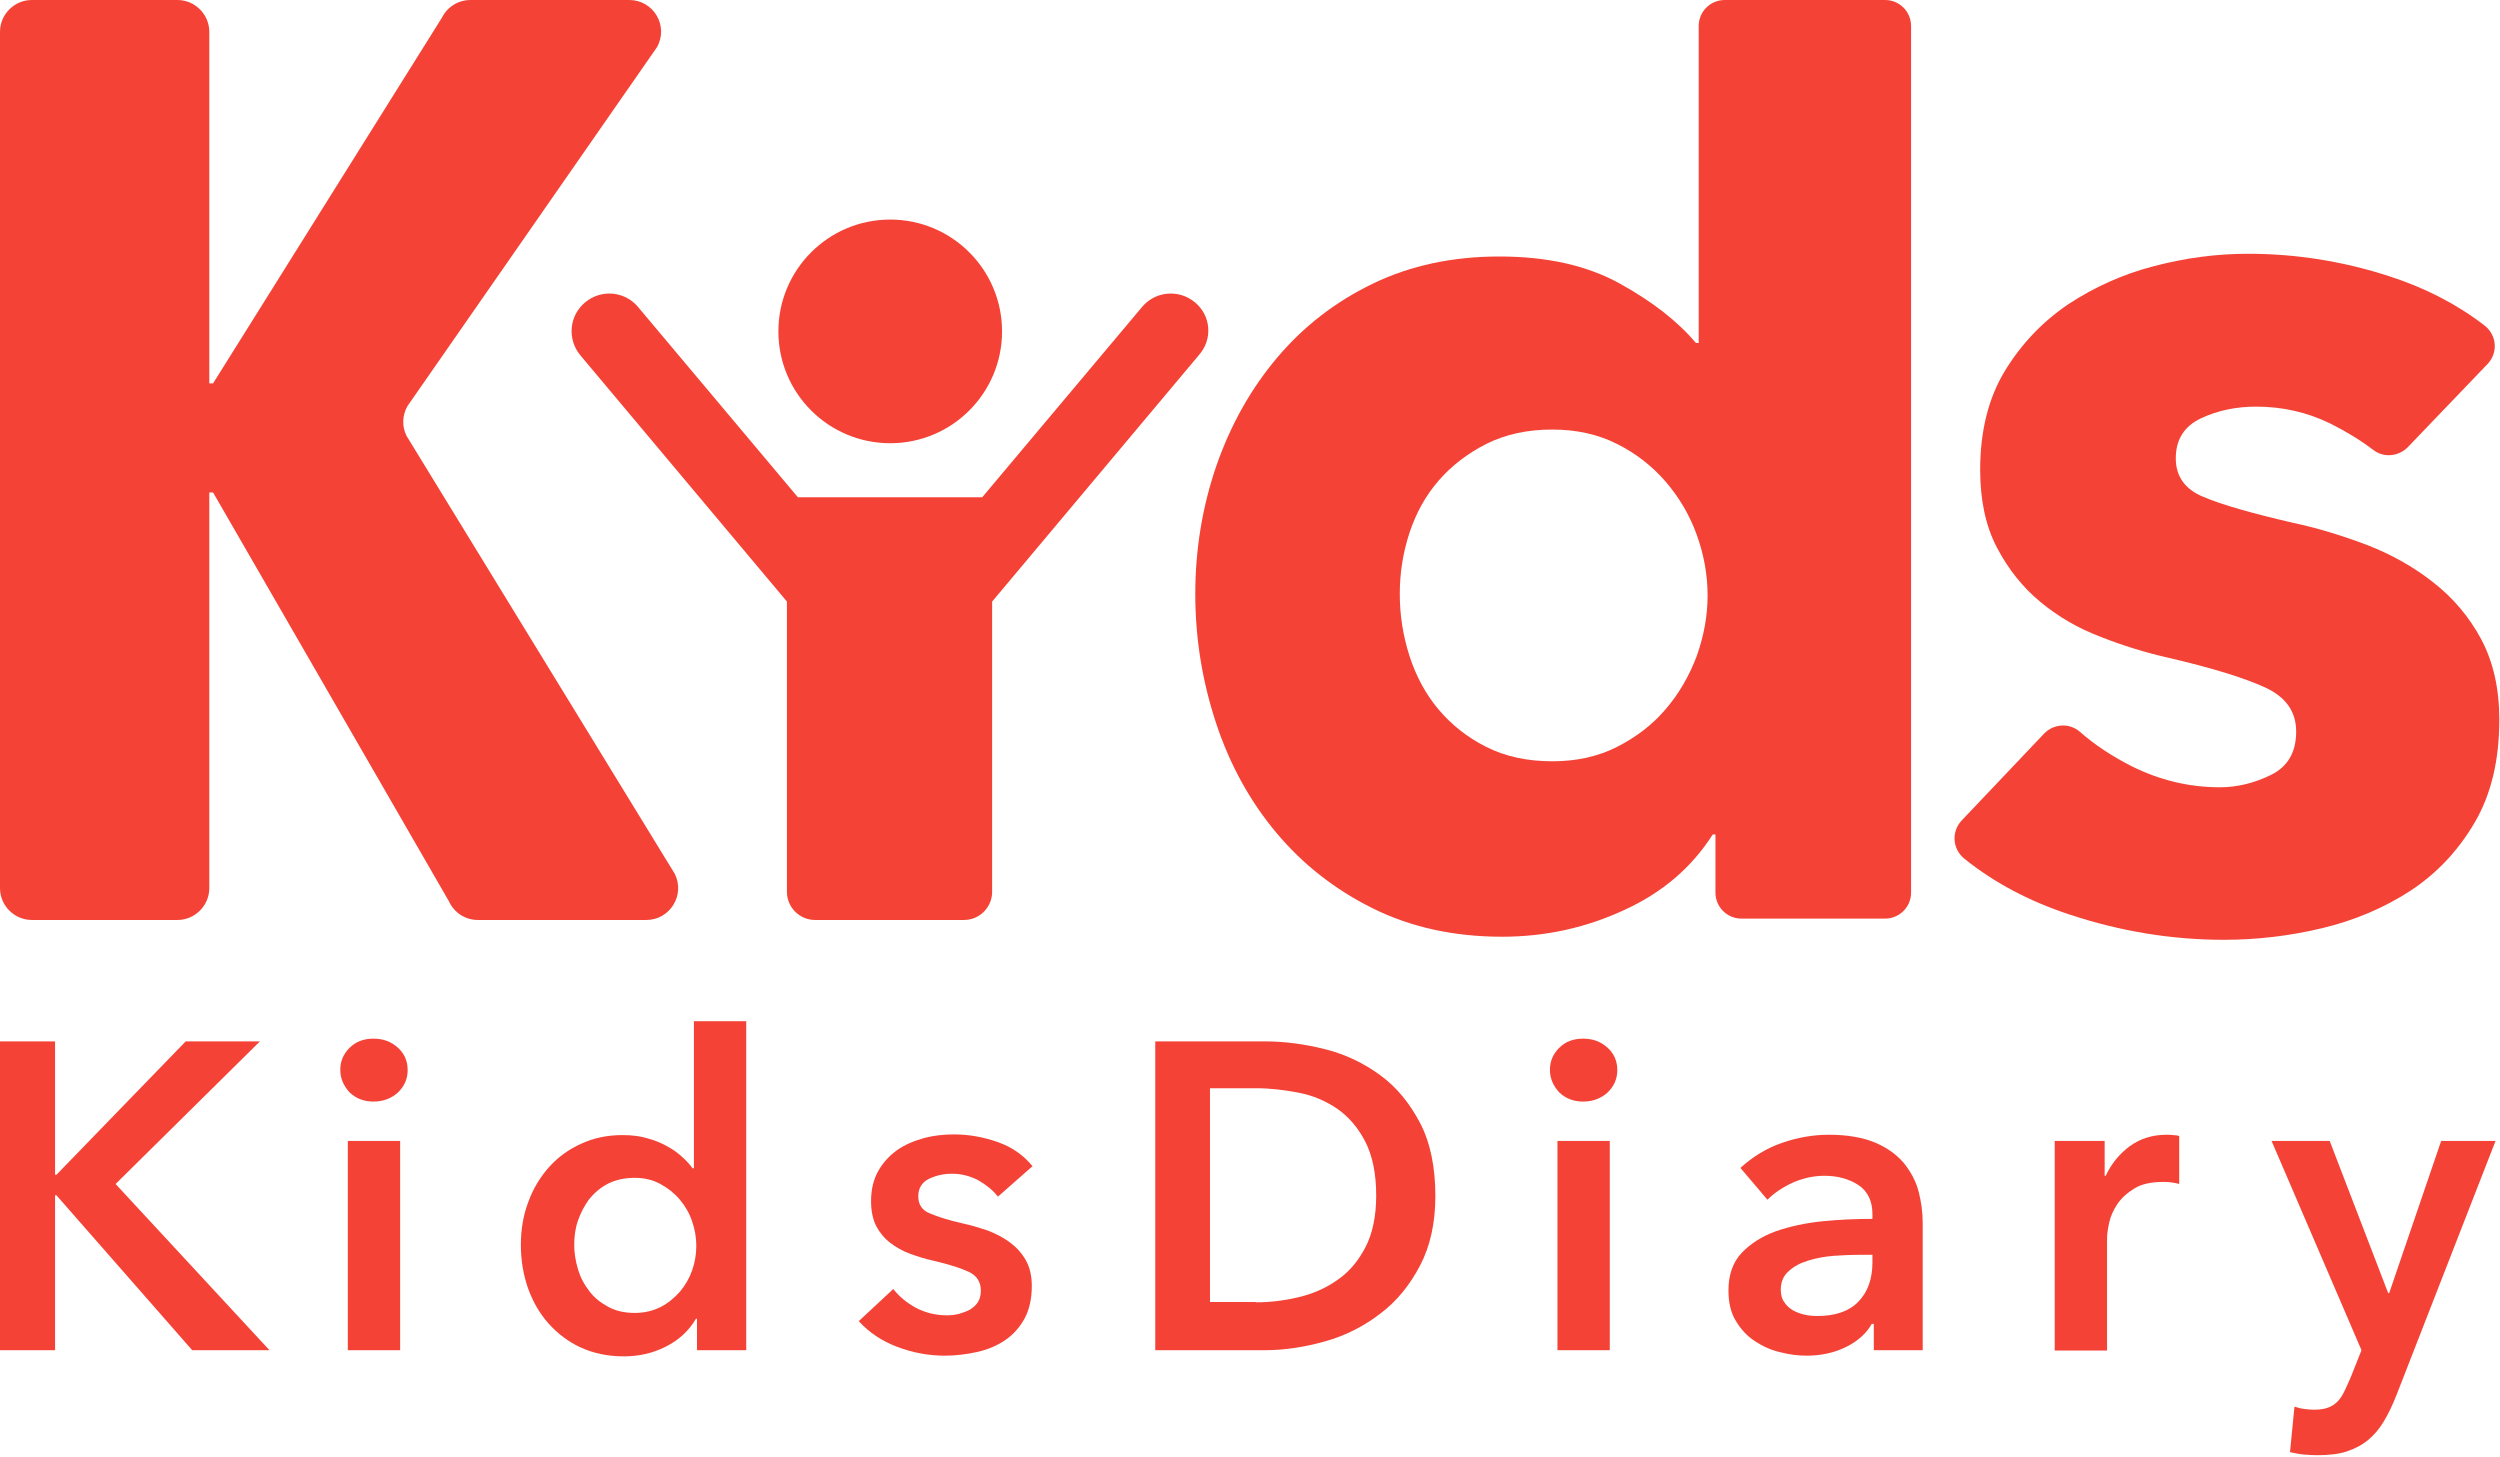 <svg width="731" height="426" viewBox="0 0 731 426" fill="none" xmlns="http://www.w3.org/2000/svg">
<g clip-path="url(#clip0)">
<path d="M139.7 269C136.1 269 132.8 266.9 131.3 263.6L62.3 144H61.2V259.7C61.2 264.8 57 269 51.9 269H9.3C4.2 269 0 264.8 0 259.7V9.3C0 4.2 4.2 0 9.3 0H51.9C57 0 61.2 4.2 61.2 9.3V112.1H62.3L129.2 5.2C130.8 2 134 0 137.6 0H184C191.1 0 195.6 7.6 192.1 13.8L119.1 118.8C117.6 121.5 117.5 124.8 118.9 127.5L197.3 255.5C200.4 261.7 195.9 269 189 269H139.7Z" fill="#F44336"/>
<path d="M0 304.5H16.1V343.5H16.5L54.3 304.5H76L33.8 346.2L78.8 394.8H56.2L16.5 349.5H16.1V394.8H0V304.5Z" fill="#F44336"/>
<path d="M99.5 312.8C99.5 310.3 100.4 308.2 102.2 306.4C104 304.6 106.3 303.7 109.2 303.7C112.1 303.7 114.4 304.6 116.3 306.3C118.2 308 119.2 310.2 119.2 312.9C119.2 315.5 118.2 317.7 116.3 319.5C114.4 321.2 112 322.1 109.2 322.1C106.4 322.1 104.1 321.2 102.2 319.4C100.4 317.4 99.5 315.3 99.5 312.8ZM101.7 333.6H117V394.8H101.7V333.6Z" fill="#F44336"/>
<path d="M218.3 394.8H203.8V385.6H203.5C201.4 389.2 198.4 391.9 194.6 393.8C190.8 395.7 186.8 396.6 182.4 396.6C177.7 396.6 173.5 395.7 169.8 394C166.1 392.3 163 389.9 160.4 387C157.8 384.1 155.8 380.6 154.4 376.7C153 372.7 152.3 368.5 152.3 364C152.3 359.5 153 355.3 154.5 351.4C155.9 347.5 158 344.1 160.6 341.2C163.2 338.3 166.4 336 170 334.4C173.7 332.7 177.7 331.9 182 331.9C184.8 331.9 187.3 332.2 189.5 332.9C191.7 333.5 193.6 334.3 195.3 335.3C197 336.2 198.4 337.3 199.6 338.4C200.8 339.5 201.8 340.6 202.5 341.6H202.9V298.6H218.2V394.8H218.3ZM167.9 364C167.9 366.4 168.3 368.8 169 371.1C169.7 373.5 170.8 375.6 172.3 377.5C173.7 379.4 175.6 380.9 177.8 382.1C180 383.3 182.6 383.9 185.6 383.9C188.4 383.9 190.9 383.3 193.1 382.2C195.3 381.1 197.2 379.5 198.8 377.7C200.4 375.8 201.6 373.7 202.4 371.4C203.2 369.1 203.6 366.7 203.6 364.3C203.6 361.9 203.2 359.5 202.4 357.2C201.6 354.8 200.4 352.7 198.8 350.8C197.2 348.9 195.3 347.4 193.1 346.2C190.9 345 188.4 344.4 185.6 344.4C182.6 344.4 180 345 177.8 346.1C175.6 347.2 173.8 348.8 172.3 350.6C170.9 352.5 169.8 354.6 169 356.9C168.2 359.2 167.9 361.6 167.9 364Z" fill="#F44336"/>
<path d="M291.8 349.9C290.4 348.1 288.6 346.6 286.2 345.2C283.8 343.9 281.2 343.2 278.4 343.2C275.9 343.2 273.7 343.7 271.6 344.7C269.6 345.7 268.5 347.4 268.5 349.8C268.5 352.2 269.6 353.9 271.9 354.8C274.2 355.8 277.4 356.8 281.8 357.8C284.1 358.3 286.4 359 288.8 359.8C291.1 360.7 293.3 361.8 295.2 363.2C297.1 364.6 298.7 366.3 299.9 368.4C301.1 370.5 301.7 373 301.7 376C301.7 379.7 301 382.9 299.6 385.5C298.2 388.1 296.3 390.2 294 391.8C291.7 393.4 288.9 394.6 285.8 395.3C282.7 396 279.5 396.4 276.2 396.4C271.4 396.4 266.8 395.5 262.3 393.8C257.8 392.1 254.1 389.6 251.1 386.3L261.2 376.9C262.9 379.1 265.1 380.9 267.8 382.4C270.5 383.8 273.5 384.6 276.9 384.6C278 384.6 279.1 384.5 280.3 384.2C281.4 383.9 282.5 383.5 283.5 383C284.5 382.4 285.3 381.7 285.9 380.8C286.5 379.9 286.8 378.7 286.8 377.4C286.8 374.8 285.6 373 283.3 371.9C281 370.8 277.5 369.7 272.8 368.6C270.5 368.1 268.3 367.4 266.1 366.6C263.9 365.8 262 364.7 260.3 363.4C258.6 362.1 257.2 360.4 256.2 358.5C255.2 356.5 254.7 354.1 254.7 351.2C254.7 347.8 255.4 344.9 256.8 342.4C258.2 339.9 260.1 337.9 262.3 336.3C264.6 334.7 267.2 333.6 270.1 332.8C273 332 276 331.7 279 331.7C283.4 331.7 287.7 332.5 291.9 334C296.1 335.5 299.4 337.9 301.9 341L291.8 349.9Z" fill="#F44336"/>
<path d="M337.8 304.5H369.8C375.7 304.5 381.6 305.3 387.5 306.8C393.5 308.3 398.8 310.9 403.6 314.4C408.4 317.9 412.2 322.6 415.2 328.3C418.2 334 419.7 341.2 419.7 349.7C419.7 357.6 418.2 364.4 415.2 370.1C412.2 375.8 408.4 380.5 403.6 384.1C398.8 387.8 393.5 390.5 387.5 392.2C381.5 393.9 375.6 394.8 369.8 394.8H337.8V304.5ZM367.2 380.8C371.4 380.8 375.5 380.3 379.7 379.3C383.9 378.3 387.6 376.7 391 374.3C394.4 372 397.1 368.8 399.2 364.8C401.3 360.8 402.4 355.7 402.4 349.6C402.4 343.1 401.3 337.9 399.2 333.8C397.1 329.7 394.3 326.5 391 324.2C387.6 321.9 383.9 320.3 379.7 319.5C375.5 318.7 371.4 318.2 367.2 318.2H353.8V380.7H367.2V380.8Z" fill="#F44336"/>
<path d="M453.2 312.8C453.2 310.3 454.1 308.2 455.9 306.4C457.7 304.6 460 303.7 462.9 303.7C465.8 303.7 468.1 304.6 470 306.3C471.9 308 472.9 310.2 472.9 312.9C472.9 315.5 471.9 317.7 470 319.5C468.1 321.2 465.7 322.1 462.9 322.1C460.1 322.1 457.8 321.2 455.9 319.4C454.1 317.4 453.2 315.3 453.2 312.8ZM455.4 333.6H470.7V394.8H455.4V333.6Z" fill="#F44336"/>
<path d="M547.7 387.1H547.3C545.8 389.8 543.3 392.1 539.9 393.8C536.5 395.5 532.6 396.4 528.3 396.4C525.8 396.4 523.3 396.1 520.6 395.4C517.9 394.8 515.5 393.7 513.2 392.2C510.9 390.7 509.1 388.8 507.6 386.3C506.1 383.9 505.4 380.9 505.4 377.3C505.4 372.7 506.7 369.1 509.3 366.3C511.9 363.6 515.2 361.5 519.3 360C523.4 358.6 527.9 357.6 532.9 357.1C537.9 356.6 542.7 356.4 547.5 356.4V355C547.5 351.2 546.1 348.3 543.4 346.5C540.6 344.7 537.3 343.8 533.5 343.8C530.3 343.8 527.2 344.5 524.2 345.8C521.2 347.2 518.8 348.8 516.8 350.8L508.9 341.5C512.4 338.3 516.4 335.8 521 334.2C525.5 332.6 530.2 331.8 534.8 331.8C540.2 331.8 544.7 332.6 548.3 334.1C551.8 335.6 554.6 337.6 556.7 340.1C558.7 342.6 560.2 345.3 561 348.4C561.8 351.5 562.2 354.5 562.2 357.6V394.8H547.9V387.1H547.7ZM547.5 366.9H544C541.5 366.9 538.9 367 536.2 367.2C533.5 367.4 531 367.9 528.7 368.6C526.4 369.3 524.5 370.3 523 371.7C521.5 373 520.7 374.8 520.7 377.1C520.7 378.5 521 379.8 521.7 380.7C522.3 381.7 523.2 382.5 524.2 383.1C525.2 383.7 526.4 384.1 527.6 384.4C528.9 384.7 530.2 384.8 531.4 384.8C536.7 384.8 540.7 383.4 543.4 380.6C546.1 377.8 547.5 374 547.5 369.1V366.9Z" fill="#F44336"/>
<path d="M600.7 333.6H615.4V343.8H615.7C617.4 340.2 619.8 337.3 622.8 335.1C625.9 332.9 629.4 331.8 633.5 331.8C634.1 331.8 634.7 331.8 635.4 331.9C636.1 331.9 636.7 332 637.2 332.2V346.2C636.2 345.9 635.3 345.8 634.6 345.7C633.9 345.6 633.2 345.6 632.5 345.6C629 345.6 626.2 346.2 624.1 347.5C622 348.8 620.3 350.3 619.1 352.1C617.9 353.9 617.1 355.7 616.7 357.6C616.3 359.5 616.1 361 616.1 362.1V394.9H600.8V333.6H600.7Z" fill="#F44336"/>
<path d="M664.2 333.6H681.2L698.3 378.1H698.6L713.8 333.6H729.7L700.7 408C699.6 410.8 698.4 413.3 697.1 415.5C695.8 417.7 694.3 419.5 692.5 421C690.7 422.5 688.6 423.6 686.2 424.4C683.8 425.2 680.9 425.5 677.5 425.5C676.2 425.5 674.9 425.4 673.6 425.3C672.3 425.2 670.9 424.9 669.6 424.6L670.9 411.3C671.9 411.6 672.9 411.9 673.9 412C674.9 412.1 675.8 412.2 676.6 412.2C678.2 412.2 679.6 412 680.7 411.6C681.8 411.2 682.7 410.6 683.5 409.8C684.3 409 684.9 408 685.5 406.8C686.1 405.6 686.7 404.2 687.4 402.6L690.5 394.8L664.2 333.6Z" fill="#F44336"/>
<path d="M509.2 268.6C505 268.6 501.6 265.2 501.6 261V244H500.8C494.7 253.6 486.1 261 474.9 266.1C463.7 271.3 451.8 273.9 439.2 273.9C425.1 273.9 412.5 271.1 401.4 265.6C390.3 260.1 380.9 252.7 373.2 243.5C365.5 234.3 359.6 223.6 355.6 211.5C351.6 199.4 349.5 186.8 349.5 173.7C349.5 160.6 351.6 148 355.7 136.1C359.9 124.1 365.8 113.6 373.5 104.5C381.2 95.4 390.5 88.2 401.5 82.9C412.5 77.6 424.8 75 438.4 75C452.3 75 464 77.6 473.6 82.9C483.2 88.2 490.6 94 495.9 100.3H496.7V7.6C496.7 3.4 500.1 0 504.3 0H551.2C555.4 0 558.8 3.4 558.8 7.6V261C558.8 265.2 555.4 268.6 551.2 268.6H509.2ZM499.3 174.1C499.3 168 498.2 162.1 496.1 156.3C494 150.5 490.9 145.3 487 140.8C483.1 136.3 478.4 132.6 472.8 129.8C467.3 127 460.9 125.6 453.9 125.6C446.6 125.6 440.2 127 434.6 129.8C429.1 132.6 424.4 136.2 420.6 140.6C416.8 145 414 150.1 412.1 155.9C410.2 161.7 409.3 167.6 409.3 173.7C409.3 179.8 410.2 185.7 412.1 191.7C414 197.6 416.8 202.9 420.6 207.4C424.4 211.9 429 215.6 434.6 218.4C440.1 221.2 446.6 222.6 453.9 222.6C461 222.6 467.3 221.2 472.8 218.4C478.3 215.6 483.1 212 487 207.4C490.9 202.9 493.9 197.7 496.1 191.9C498.2 186 499.3 180.1 499.3 174.1Z" fill="#F44336"/>
<path d="M704 130.8C701.3 133.5 697 133.9 694 131.6C690.2 128.7 685.9 126.1 681.3 123.8C674.5 120.5 667.3 118.9 659.7 118.9C653.9 118.9 648.5 120 643.6 122.3C638.7 124.6 636.2 128.5 636.2 134C636.2 139.3 638.9 143.1 644.3 145.3C649.7 147.6 658.5 150.1 670.6 152.9C677.7 154.4 684.8 156.6 692 159.3C699.2 162.1 705.7 165.7 711.5 170.3C717.3 174.8 722 180.4 725.5 186.9C729 193.5 730.8 201.3 730.8 210.4C730.8 222.3 728.4 232.3 723.6 240.5C718.8 248.7 712.6 255.3 704.9 260.4C697.2 265.4 688.6 269.1 679 271.4C669.4 273.7 659.8 274.8 650.3 274.8C634.9 274.8 619.9 272.3 605.1 267.4C593.3 263.5 583.1 258.1 574.4 251.1C570.9 248.3 570.5 243.2 573.6 239.9L597.7 214.5C600.5 211.6 605.1 211.3 608.2 214C612.6 217.9 617.7 221.2 623.4 224.1C631.5 228.1 640 230.2 649.1 230.2C654.1 230.2 659.1 229 664 226.6C668.9 224.2 671.4 220 671.4 213.9C671.4 208.1 668.4 203.8 662.3 201C656.2 198.2 646.8 195.3 633.9 192.3C627.3 190.8 620.8 188.8 614.2 186.2C607.6 183.7 601.8 180.3 596.6 176C591.4 171.7 587.2 166.4 583.9 160.1C580.6 153.8 579 146.2 579 137.4C579 126.1 581.4 116.4 586.2 108.5C591 100.6 597.2 94.1 604.7 89C612.3 84 620.6 80.2 629.9 77.8C639.1 75.4 648.2 74.2 657.3 74.2C671.4 74.2 685.2 76.4 698.7 80.8C709.2 84.2 718.5 89 726.5 95.2C730.1 98 730.5 103.2 727.3 106.5L704 130.8Z" fill="#F44336"/>
<path d="M349.4 88.4C344.7 84.5 337.8 85.1 333.9 89.8L287.2 145.4H233.3L186.6 89.8C182.7 85.1 175.8 84.5 171.1 88.4C166.4 92.3 165.8 99.2 169.7 103.9L230.1 175.9V260.8C230.1 265.3 233.8 269 238.3 269H281.9C286.4 269 290.1 265.3 290.1 260.8V175.9L350.5 103.9C354.7 99.2 354.1 92.3 349.4 88.4Z" fill="#F44336"/>
<path d="M260.3 129.6C278.36 129.6 293 114.96 293 96.9C293 78.84 278.36 64.2 260.3 64.2C242.24 64.2 227.6 78.84 227.6 96.9C227.6 114.96 242.24 129.6 260.3 129.6Z" fill="#F44336"/>
</g>
<defs>
<clipPath id="clip0">
<rect width="730.8" height="425.5" fill="white"/>
</clipPath>
</defs>
</svg>
